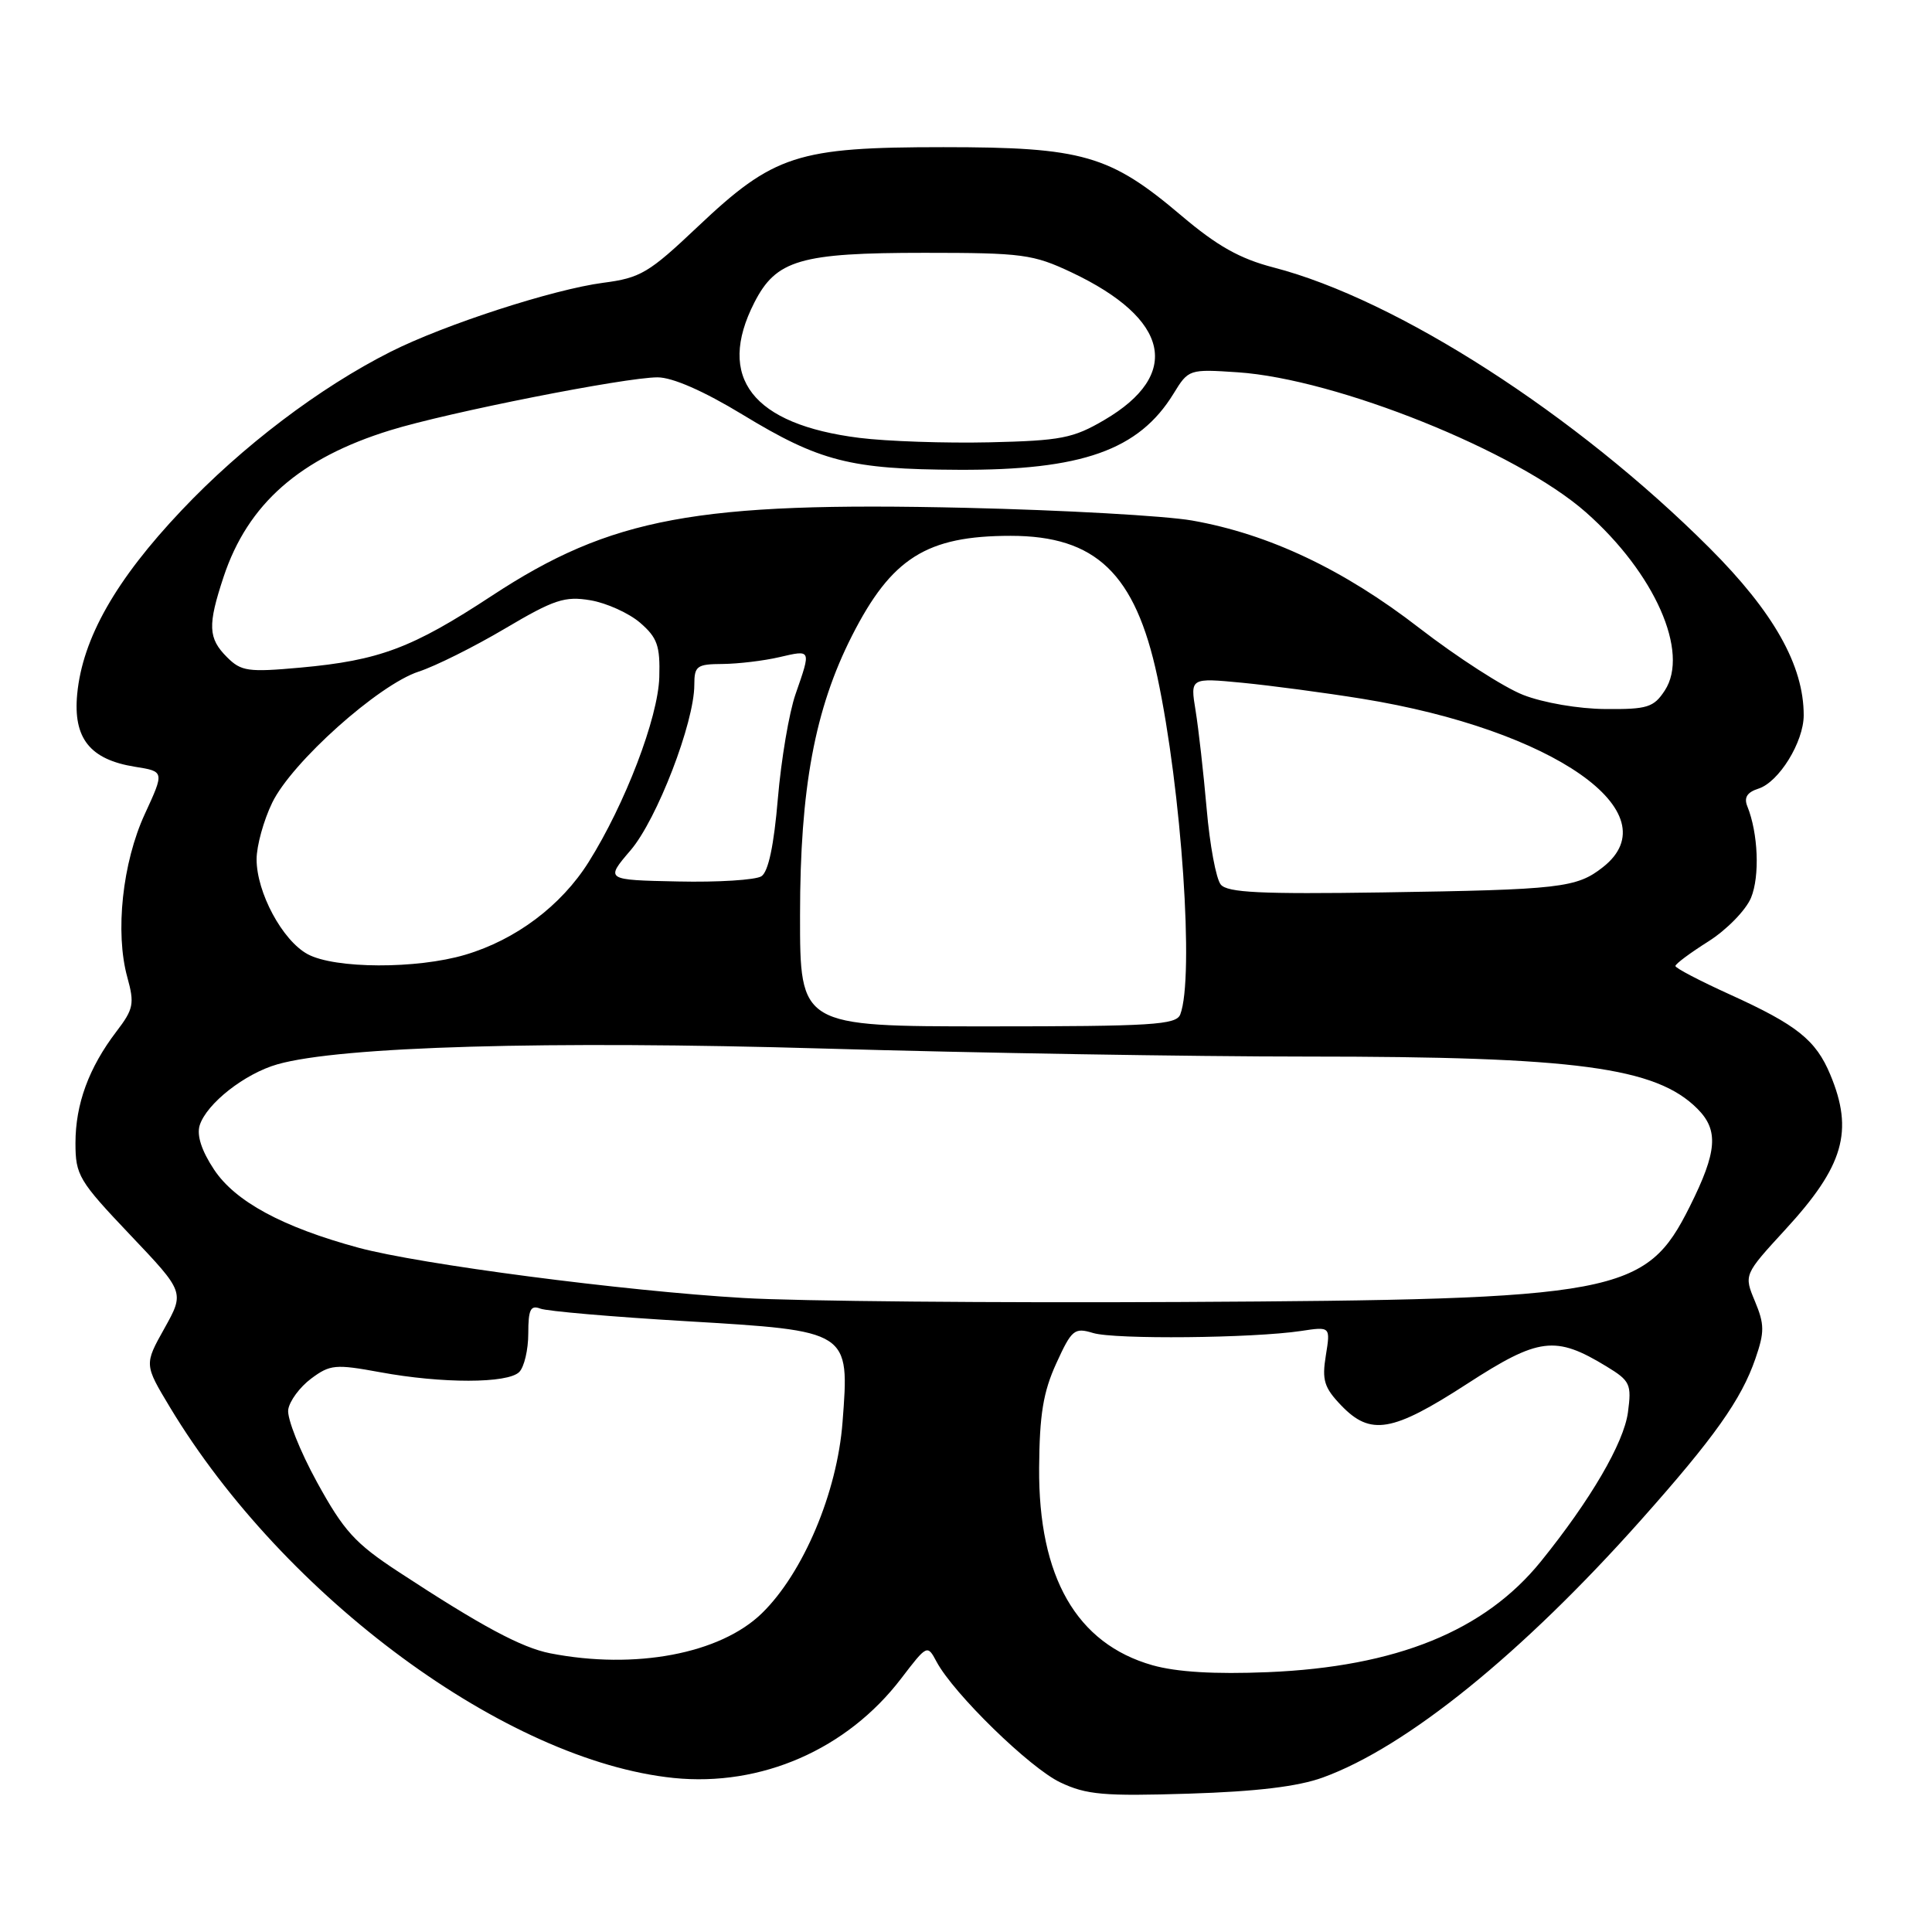 <?xml version="1.0" encoding="UTF-8" standalone="no"?>
<!DOCTYPE svg PUBLIC "-//W3C//DTD SVG 1.1//EN" "http://www.w3.org/Graphics/SVG/1.1/DTD/svg11.dtd" >
<svg xmlns="http://www.w3.org/2000/svg" xmlns:xlink="http://www.w3.org/1999/xlink" version="1.1" viewBox="0 0 256 256">
 <g >
 <path fill="currentColor"
d=" M 175.28 235.53 C 186.38 231.50 201.68 219.11 217.42 201.43 C 227.15 190.50 230.74 185.44 232.60 180.03 C 233.82 176.50 233.81 175.48 232.54 172.43 C 231.07 168.91 231.07 168.91 236.57 162.92 C 244.31 154.51 245.65 149.88 242.52 142.39 C 240.61 137.81 238.10 135.81 229.25 131.79 C 225.26 129.98 222.00 128.28 222.00 128.00 C 222.00 127.72 223.98 126.25 226.39 124.73 C 228.80 123.20 231.33 120.61 232.02 118.96 C 233.20 116.10 232.97 110.41 231.53 106.84 C 231.06 105.68 231.50 104.98 233.00 104.50 C 235.71 103.64 238.99 98.33 239.00 94.79 C 239.01 88.18 235.03 81.12 226.52 72.61 C 208.87 54.96 185.13 39.68 168.75 35.44 C 164.28 34.28 161.28 32.59 156.56 28.59 C 147.06 20.53 143.48 19.50 125.00 19.50 C 105.62 19.50 102.54 20.50 92.44 30.05 C 85.99 36.16 84.87 36.83 79.93 37.47 C 73.30 38.34 58.90 43.01 51.76 46.61 C 42.34 51.36 32.10 59.12 24.06 67.62 C 15.34 76.83 10.94 84.57 10.23 91.96 C 9.67 97.82 11.91 100.64 17.88 101.60 C 21.79 102.22 21.79 102.22 19.19 107.86 C 16.22 114.30 15.23 123.55 16.87 129.49 C 17.84 133.00 17.70 133.71 15.42 136.69 C 11.77 141.48 10.00 146.30 10.00 151.46 C 10.00 155.72 10.44 156.46 17.23 163.61 C 24.46 171.22 24.46 171.22 21.79 176.01 C 19.11 180.80 19.11 180.80 22.52 186.47 C 37.70 211.67 67.11 233.32 89.26 235.59 C 100.87 236.77 112.24 231.80 119.41 222.41 C 122.85 217.91 122.88 217.90 124.10 220.19 C 126.37 224.43 136.45 234.26 140.50 236.18 C 143.96 237.82 146.26 238.02 157.50 237.67 C 166.47 237.39 171.98 236.73 175.28 235.53 Z  M 152.70 220.65 C 142.65 217.79 137.59 208.98 137.69 194.50 C 137.74 187.45 138.23 184.45 139.96 180.66 C 142.01 176.17 142.36 175.88 144.84 176.63 C 147.70 177.50 166.01 177.32 172.40 176.36 C 176.30 175.77 176.30 175.77 175.68 179.61 C 175.15 182.87 175.45 183.86 177.71 186.22 C 181.60 190.28 184.49 189.78 194.36 183.39 C 203.91 177.20 206.09 176.93 212.87 181.06 C 216.01 182.97 216.21 183.41 215.71 187.15 C 215.16 191.21 210.75 198.76 204.19 206.88 C 196.73 216.11 185.04 220.86 168.00 221.57 C 160.93 221.86 155.93 221.56 152.70 220.65 Z  M 72.90 219.07 C 69.09 218.32 63.78 215.47 52.81 208.28 C 47.04 204.50 45.56 202.87 42.00 196.39 C 39.73 192.25 38.02 187.93 38.19 186.79 C 38.36 185.64 39.73 183.79 41.23 182.67 C 43.74 180.80 44.45 180.74 50.34 181.82 C 58.57 183.34 67.27 183.33 68.80 181.80 C 69.46 181.14 70.00 178.84 70.00 176.69 C 70.00 173.52 70.30 172.90 71.60 173.40 C 72.49 173.74 81.15 174.49 90.85 175.06 C 112.69 176.36 112.57 176.28 111.64 188.45 C 110.93 197.79 106.42 208.45 100.94 213.78 C 95.42 219.14 84.16 221.27 72.90 219.07 Z  M 98.50 171.99 C 82.61 171.06 55.64 167.53 47.50 165.33 C 37.44 162.60 31.17 159.21 28.36 154.97 C 26.70 152.47 26.05 150.43 26.46 149.11 C 27.38 146.22 32.44 142.25 36.78 141.02 C 45.10 138.66 72.56 137.87 109.23 138.94 C 129.18 139.52 157.95 140.00 173.18 140.00 C 208.88 140.00 219.41 141.41 224.91 146.91 C 227.76 149.76 227.54 152.60 223.91 159.86 C 218.07 171.55 214.56 172.21 156.50 172.52 C 131.75 172.65 105.65 172.42 98.50 171.99 Z  M 106.01 121.25 C 106.01 104.45 107.97 93.94 112.89 84.25 C 118.13 73.93 122.79 71.00 133.92 71.00 C 145.21 71.00 150.43 76.01 153.35 89.65 C 156.57 104.71 158.26 129.56 156.39 134.42 C 155.86 135.80 152.67 136.00 130.89 136.00 C 106.00 136.00 106.00 136.00 106.01 121.25 Z  M 40.76 126.43 C 37.42 124.62 34.00 118.25 34.00 113.86 C 34.00 112.08 34.93 108.71 36.07 106.36 C 38.66 101.01 50.15 90.73 55.48 88.99 C 57.67 88.28 62.82 85.71 66.91 83.29 C 73.43 79.43 74.84 78.97 78.24 79.54 C 80.37 79.90 83.33 81.24 84.81 82.51 C 87.10 84.49 87.48 85.56 87.36 89.73 C 87.20 95.12 82.83 106.54 77.99 114.24 C 74.36 120.01 68.36 124.52 61.65 126.51 C 55.22 128.42 44.35 128.38 40.76 126.43 Z  M 161.76 117.21 C 161.14 116.47 160.30 111.95 159.89 107.18 C 159.47 102.41 158.81 96.54 158.42 94.15 C 157.71 89.81 157.71 89.81 164.61 90.47 C 168.40 90.84 175.55 91.79 180.50 92.59 C 205.82 96.69 221.56 107.70 212.40 114.90 C 208.91 117.65 206.78 117.89 183.19 118.25 C 167.08 118.49 162.64 118.28 161.76 117.21 Z  M 83.56 112.66 C 87.05 108.58 92.00 95.74 92.00 90.75 C 92.00 88.24 92.33 88.00 95.75 87.98 C 97.81 87.96 101.19 87.56 103.25 87.08 C 107.53 86.09 107.49 86.00 105.42 91.96 C 104.56 94.41 103.51 100.65 103.07 105.82 C 102.55 112.01 101.81 115.52 100.89 116.11 C 100.13 116.60 95.15 116.92 89.84 116.80 C 80.19 116.60 80.19 116.60 83.56 112.66 Z  M 201.83 92.08 C 199.27 91.08 193.08 87.09 188.07 83.22 C 178.05 75.46 168.12 70.76 157.95 68.97 C 154.40 68.35 140.93 67.59 128.00 67.29 C 92.30 66.46 80.98 68.56 65.16 78.95 C 54.61 85.88 50.26 87.51 39.83 88.46 C 32.87 89.09 31.96 88.96 30.08 87.08 C 27.57 84.57 27.50 82.86 29.63 76.43 C 32.84 66.77 39.72 60.71 51.72 57.01 C 59.33 54.65 82.85 50.00 87.13 50.00 C 89.11 50.00 93.24 51.81 98.38 54.93 C 108.61 61.15 112.67 62.19 126.98 62.25 C 143.35 62.33 150.91 59.65 155.50 52.16 C 157.48 48.93 157.56 48.90 164.00 49.33 C 177.11 50.21 201.00 59.81 210.14 67.88 C 219.26 75.93 223.91 86.44 220.59 91.50 C 219.13 93.73 218.29 94.00 212.73 93.95 C 209.18 93.93 204.49 93.12 201.83 92.08 Z  M 113.86 58.02 C 99.70 56.24 94.88 50.04 99.95 40.10 C 102.84 34.43 106.02 33.50 122.50 33.50 C 135.50 33.50 136.89 33.69 142.00 36.10 C 154.99 42.25 156.63 49.62 146.33 55.65 C 142.19 58.08 140.58 58.39 131.10 58.61 C 125.27 58.74 117.51 58.48 113.86 58.02 Z "/>
</g>
</svg>